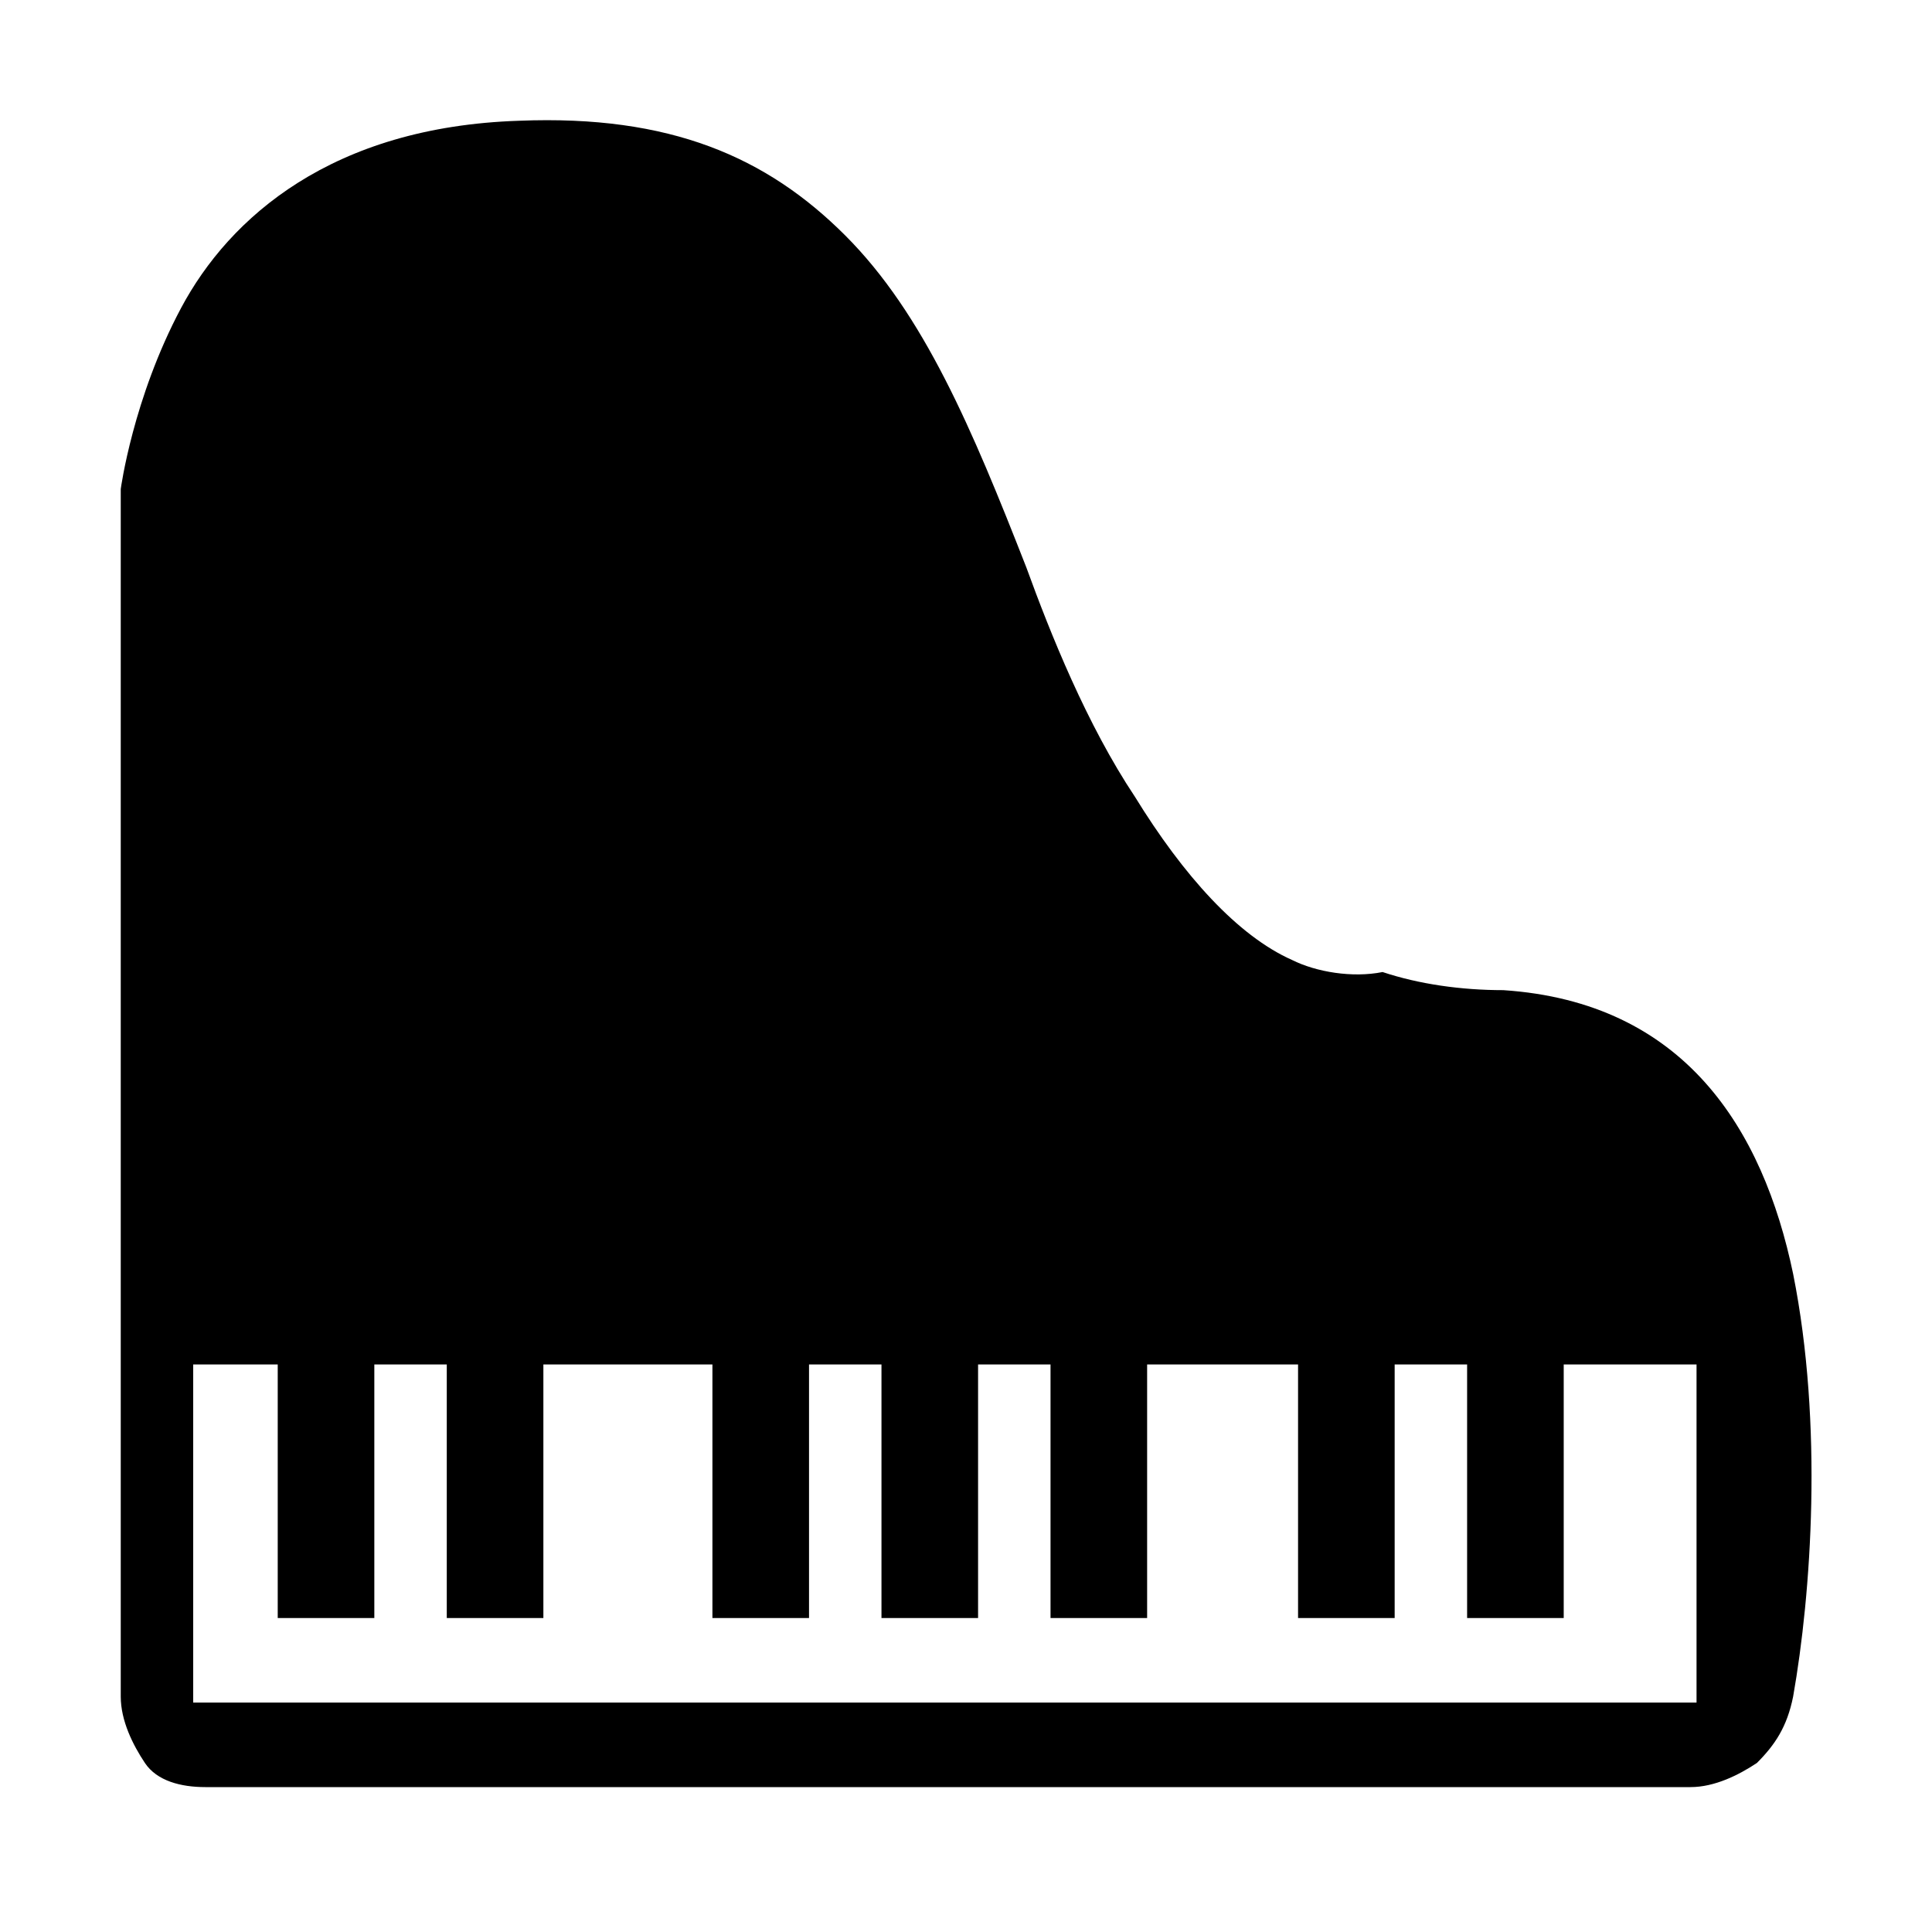 <?xml version="1.0" encoding="utf-8"?>
<!-- Generator: Adobe Illustrator 27.7.0, SVG Export Plug-In . SVG Version: 6.00 Build 0)  -->
<svg version="1.1" id="Layer_1" xmlns="http://www.w3.org/2000/svg" xmlns:xlink="http://www.w3.org/1999/xlink" x="0px" y="0px"
	 viewBox="0 0 32 32" style="enable-background:new 0 0 32 32;" xml:space="preserve">
<path d="M21.4,15.9c-0.9-0.4-1.8-1.4-2.6-2.7c-0.8-1.2-1.4-2.7-1.8-3.8c-0.9-2.3-1.7-4.2-3-5.5S11.1,1.9,8.6,2
	C5.5,2.1,3.8,3.6,3,5.1s-1,3-1,3v10v10c0,0.4,0.2,0.8,0.4,1.1s0.6,0.4,1,0.4h12.2H28c0.4,0,0.8-0.2,1.1-0.4c0.3-0.3,0.5-0.6,0.6-1.1
	c0.3-1.7,0.5-4.5,0-7c-0.5-2.4-1.8-4.5-4.8-4.7c-0.7,0-1.4-0.1-2-0.3C22.4,16.2,21.8,16.1,21.4,15.9z M11.8,22.6v2.1v2.1h0.8h0.8
	v-2.1v-2.1H14h0.6v2.1v2.1h0.8h0.8v-2.1v-2.1h0.6h0.6v2.1v2.1h0.8H19v-2.1v-2.1h1.9h0.6v2.1v2.1h0.8h0.8v-2.1v-2.1h0.6h0.6v2.1v2.1
	h0.8h0.8v-2.1v-2.1H27h1.1v2.8v2.8h0h0H15.6H3.2v-2.8v-2.8h0.7h0.7v2.1v2.1h0.8h0.8v-2.1v-2.1h0.6h0.6v2.1v2.1h0.8H9v-2.1v-2.1"/>
</svg>
